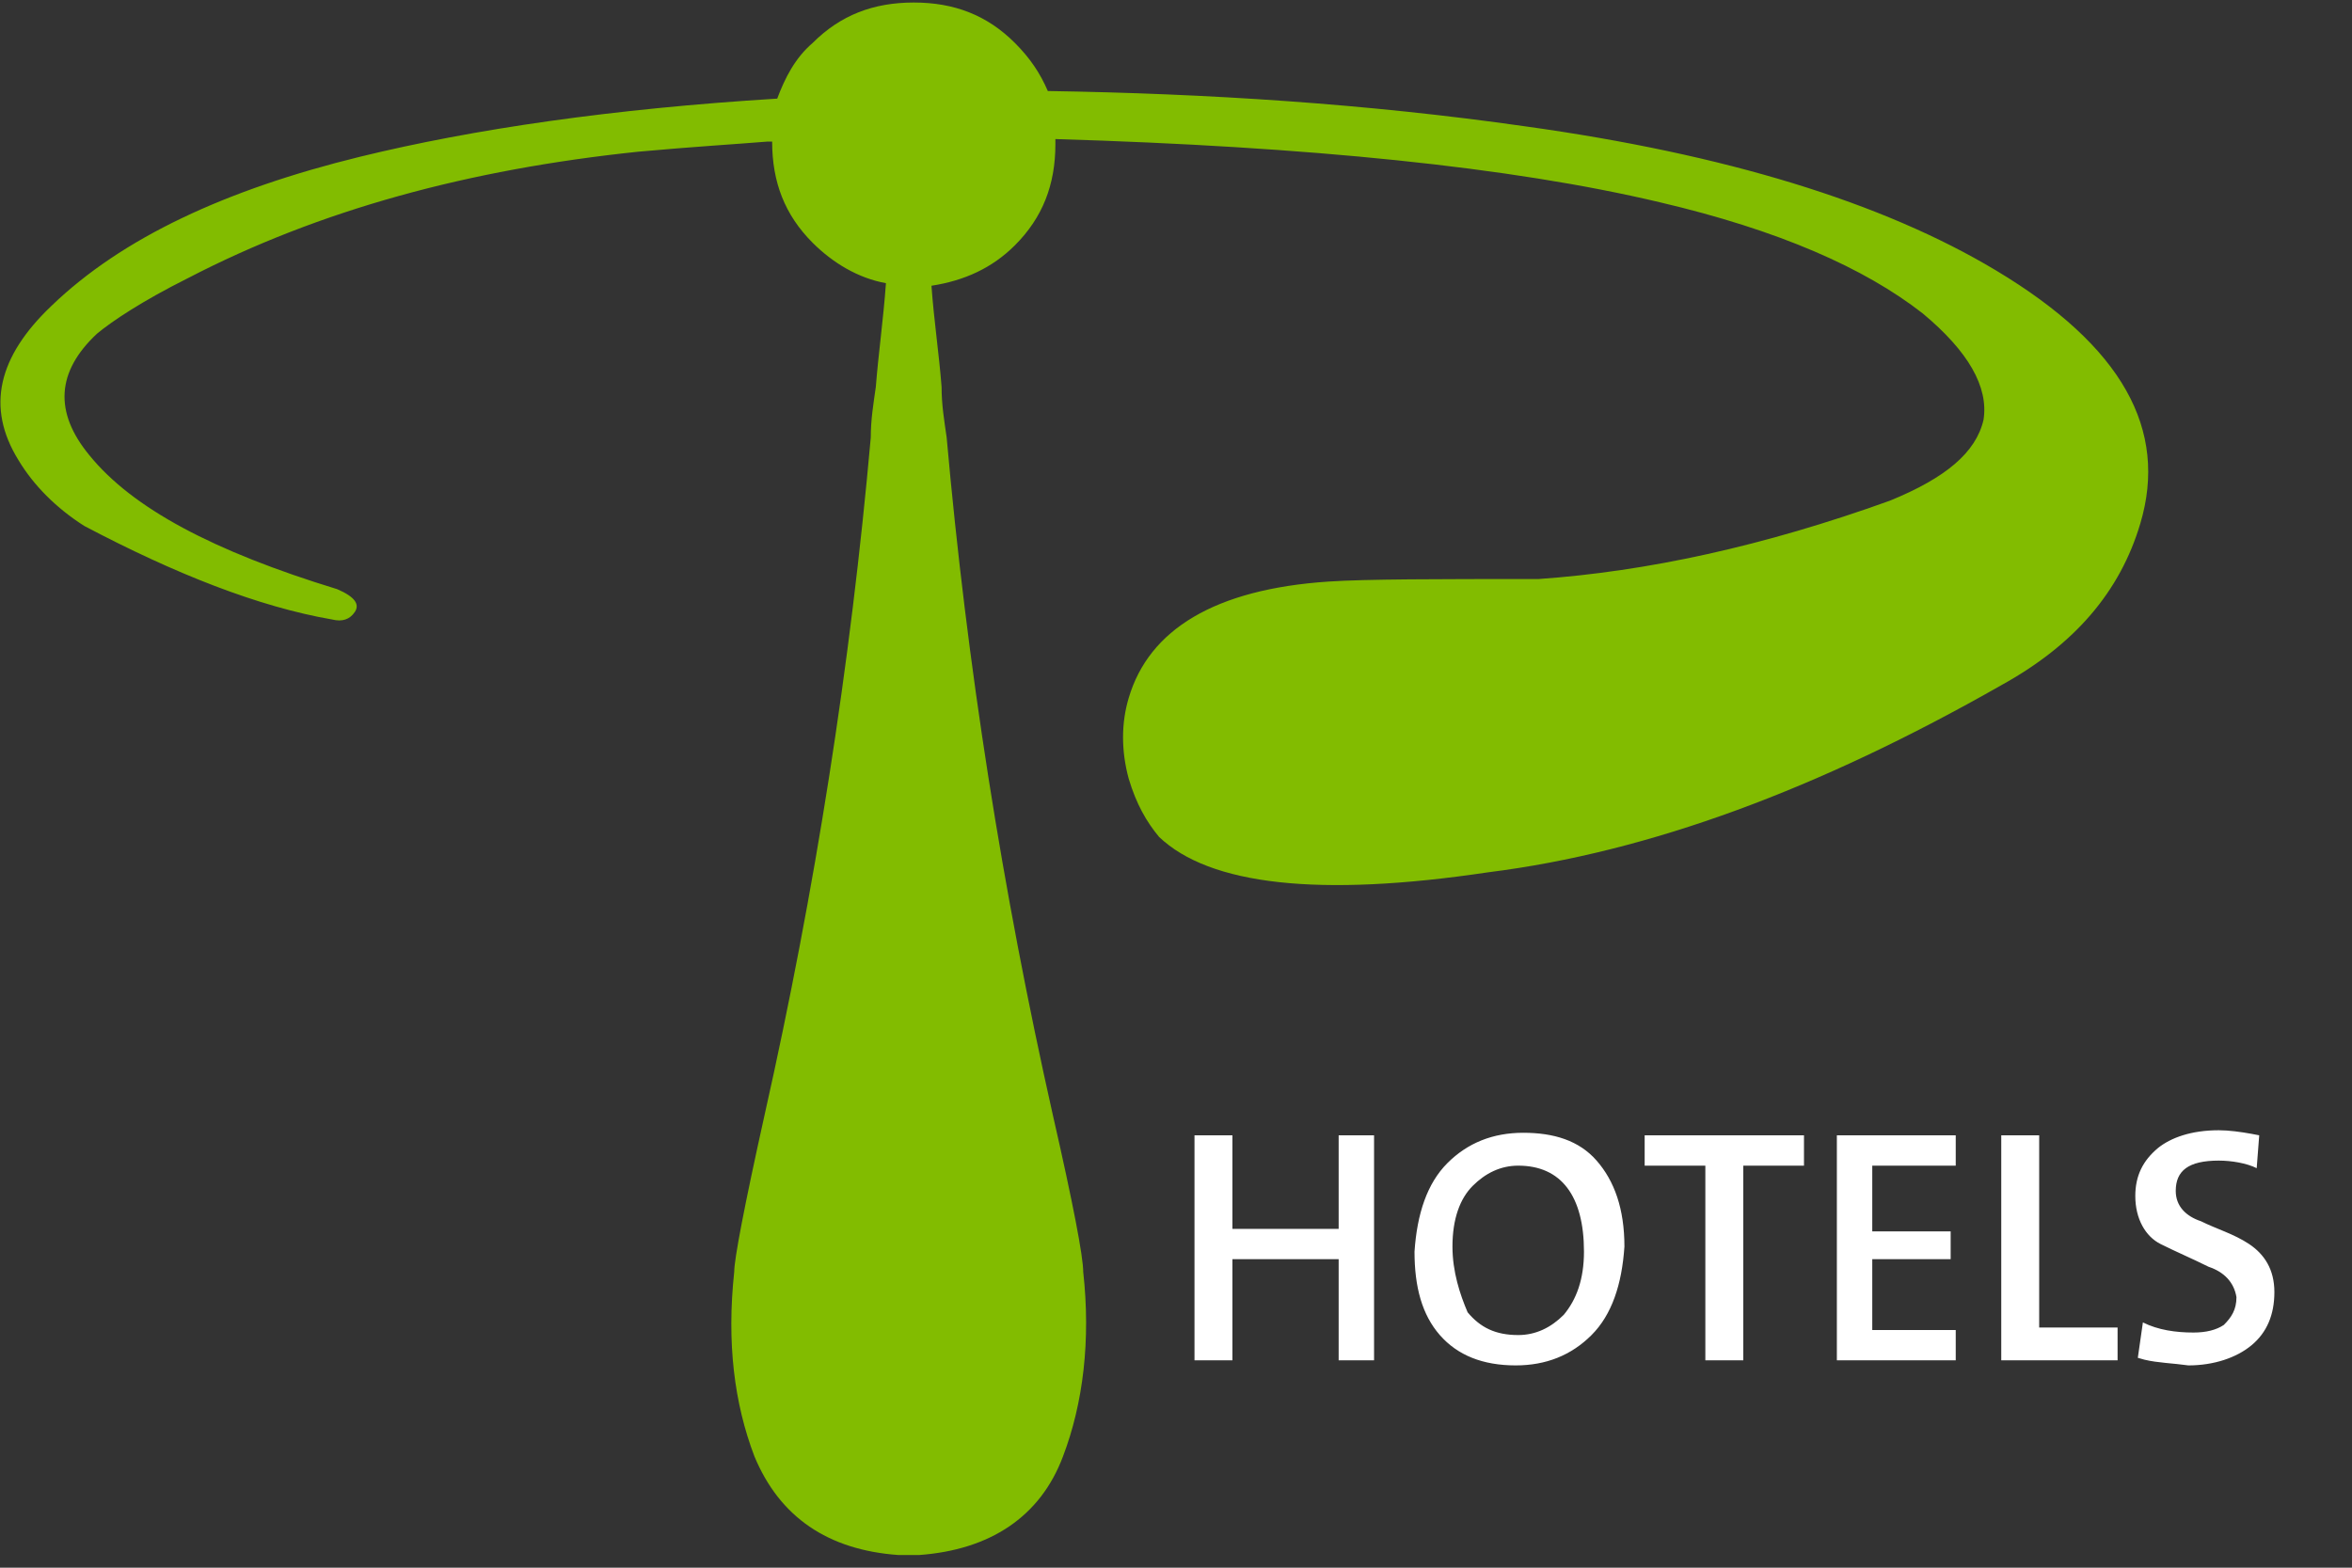 <?xml version="1.0" encoding="UTF-8"?>
<svg width="96px" height="64px" viewBox="0 0 96 64" version="1.1" xmlns="http://www.w3.org/2000/svg" xmlns:xlink="http://www.w3.org/1999/xlink">
    <rect x="0" y="0" width="96" height="64" fill="#333333" stroke="none"/>
    <!-- Generator: Sketch 61.2 (89653) - https://sketch.com -->
    <title>photels-logo</title>
    <desc>Created with Sketch.</desc>
    <g id="photels-logo" stroke="none" stroke-width="1" fill="none" fill-rule="evenodd">
        <path d="M81.684,27.974 C84.677,26.323 86.535,24.155 87.361,21.368 C88.497,17.548 86.639,14.142 81.477,11.045 C76.832,8.258 70.432,6.297 62.277,5.161 C55.774,4.232 49.271,3.819 42.768,3.716 C42.458,2.994 42.045,2.374 41.426,1.755 C40.29,0.619 38.948,0.103 37.297,0.103 C35.645,0.103 34.303,0.619 33.168,1.755 C32.445,2.374 32.032,3.2 31.723,4.026 C25.013,4.439 19.335,5.265 14.69,6.4 C9.219,7.742 4.987,9.703 2.097,12.49 C-0.071,14.555 -0.587,16.619 0.755,18.787 C1.374,19.819 2.303,20.748 3.439,21.471 C7.155,23.432 10.561,24.774 13.555,25.29 C13.968,25.394 14.277,25.29 14.484,24.981 C14.69,24.671 14.484,24.361 13.761,24.052 C8.703,22.503 5.4,20.748 3.645,18.581 C2.2,16.826 2.303,15.174 3.955,13.626 C4.574,13.11 5.813,12.284 7.671,11.355 C13.039,8.568 19.129,6.916 26.045,6.194 C28.316,5.987 30.071,5.884 31.31,5.781 L31.516,5.781 C31.516,7.432 32.032,8.774 33.168,9.91 C33.994,10.735 35.026,11.355 36.161,11.561 C36.058,13.006 35.852,14.452 35.748,15.794 C35.645,16.516 35.542,17.135 35.542,17.858 C34.716,27.148 33.271,36.335 31.206,45.523 C30.381,49.239 29.968,51.406 29.968,51.923 C29.658,54.813 29.968,57.29 30.794,59.458 C31.826,61.935 33.787,63.277 36.677,63.484 L36.677,63.484 C36.781,63.484 36.987,63.484 37.09,63.484 C37.194,63.484 37.4,63.484 37.503,63.484 L37.503,63.484 C40.394,63.277 42.458,61.935 43.387,59.458 C44.213,57.29 44.523,54.71 44.213,51.923 C44.213,51.303 43.8,49.135 42.974,45.523 C40.91,36.335 39.465,27.148 38.639,17.858 C38.535,17.135 38.432,16.516 38.432,15.794 C38.329,14.452 38.123,13.11 38.019,11.665 C39.361,11.458 40.497,10.942 41.426,10.013 C42.561,8.877 43.077,7.535 43.077,5.884 C43.077,5.781 43.077,5.781 43.077,5.677 C53.4,5.987 61.658,6.813 67.748,8.258 C72.6,9.394 76.11,10.942 78.484,12.8 C80.342,14.348 81.168,15.794 80.961,17.135 C80.652,18.477 79.413,19.51 77.142,20.439 C71.981,22.297 67.232,23.329 62.794,23.639 C58.665,23.639 55.774,23.639 54.226,23.742 C49.581,24.052 46.897,25.703 46.071,28.49 C45.761,29.523 45.761,30.658 46.071,31.794 C46.381,32.826 46.794,33.548 47.31,34.168 C49.374,36.129 53.813,36.645 60.729,35.613 C67.335,34.787 74.252,32.206 81.684,27.974 L81.684,27.974 Z" id="shape" fill="#82BC00" fill-rule="nonzero"></path>
        <path d="M90.561,46.142 C90.974,46.142 91.453,46.208 91.892,46.287 L92.213,46.348 L92.11,47.69 C91.697,47.484 91.077,47.381 90.561,47.381 C89.323,47.381 88.806,47.794 88.806,48.619 C88.806,49.239 89.219,49.652 89.839,49.858 C90.458,50.168 91.181,50.374 91.8,50.787 C92.419,51.2 92.832,51.819 92.832,52.748 C92.832,53.677 92.523,54.4 91.903,54.916 C91.284,55.432 90.355,55.742 89.323,55.742 C88.703,55.653 88.084,55.641 87.53,55.509 L87.258,55.432 L87.465,53.987 C88.084,54.297 88.806,54.4 89.529,54.4 C90.045,54.4 90.458,54.297 90.768,54.09 C91.077,53.781 91.284,53.471 91.284,52.955 C91.181,52.335 90.768,51.923 90.148,51.716 C89.529,51.406 88.806,51.097 88.187,50.787 C87.568,50.477 87.155,49.755 87.155,48.826 C87.155,48 87.465,47.381 88.084,46.865 C88.6,46.452 89.426,46.142 90.561,46.142 Z M62.174,46.245 C63.413,46.245 64.445,46.555 65.168,47.381 C65.89,48.206 66.303,49.342 66.303,50.89 C66.2,52.439 65.787,53.677 64.961,54.503 C64.135,55.329 63.103,55.742 61.865,55.742 C60.523,55.742 59.49,55.329 58.768,54.503 C58.045,53.677 57.735,52.542 57.735,51.097 C57.839,49.548 58.252,48.31 59.077,47.484 C59.903,46.658 60.935,46.245 62.174,46.245 Z M79.826,46.348 L79.826,47.587 L76.419,47.587 L76.419,50.271 L79.619,50.271 L79.619,51.406 L76.419,51.406 L76.419,54.297 L79.826,54.297 L79.826,55.535 L74.974,55.535 L74.974,46.348 L79.826,46.348 Z M73.632,46.348 L73.632,47.587 L71.155,47.587 L71.155,55.535 L69.606,55.535 L69.606,47.587 L67.129,47.587 L67.129,46.348 L73.632,46.348 Z M83.232,46.348 L83.232,54.194 L86.432,54.194 L86.432,55.535 L81.684,55.535 L81.684,46.348 L83.232,46.348 Z M50.303,46.348 L50.303,50.168 L54.639,50.168 L54.639,46.348 L56.084,46.348 L56.084,55.535 L54.639,55.535 L54.639,51.406 L50.303,51.406 L50.303,55.535 L48.755,55.535 L48.755,46.348 L50.303,46.348 Z M61.968,47.587 C61.245,47.587 60.626,47.897 60.11,48.413 C59.594,48.929 59.284,49.755 59.284,50.89 C59.284,51.923 59.594,52.852 59.903,53.574 C60.419,54.194 61.039,54.503 61.968,54.503 C62.69,54.503 63.31,54.194 63.826,53.677 C64.342,53.058 64.652,52.232 64.652,51.097 C64.652,48.826 63.723,47.587 61.968,47.587 Z" id="text" fill="#FFFFFF" fill-rule="nonzero"></path>
    </g>
</svg>